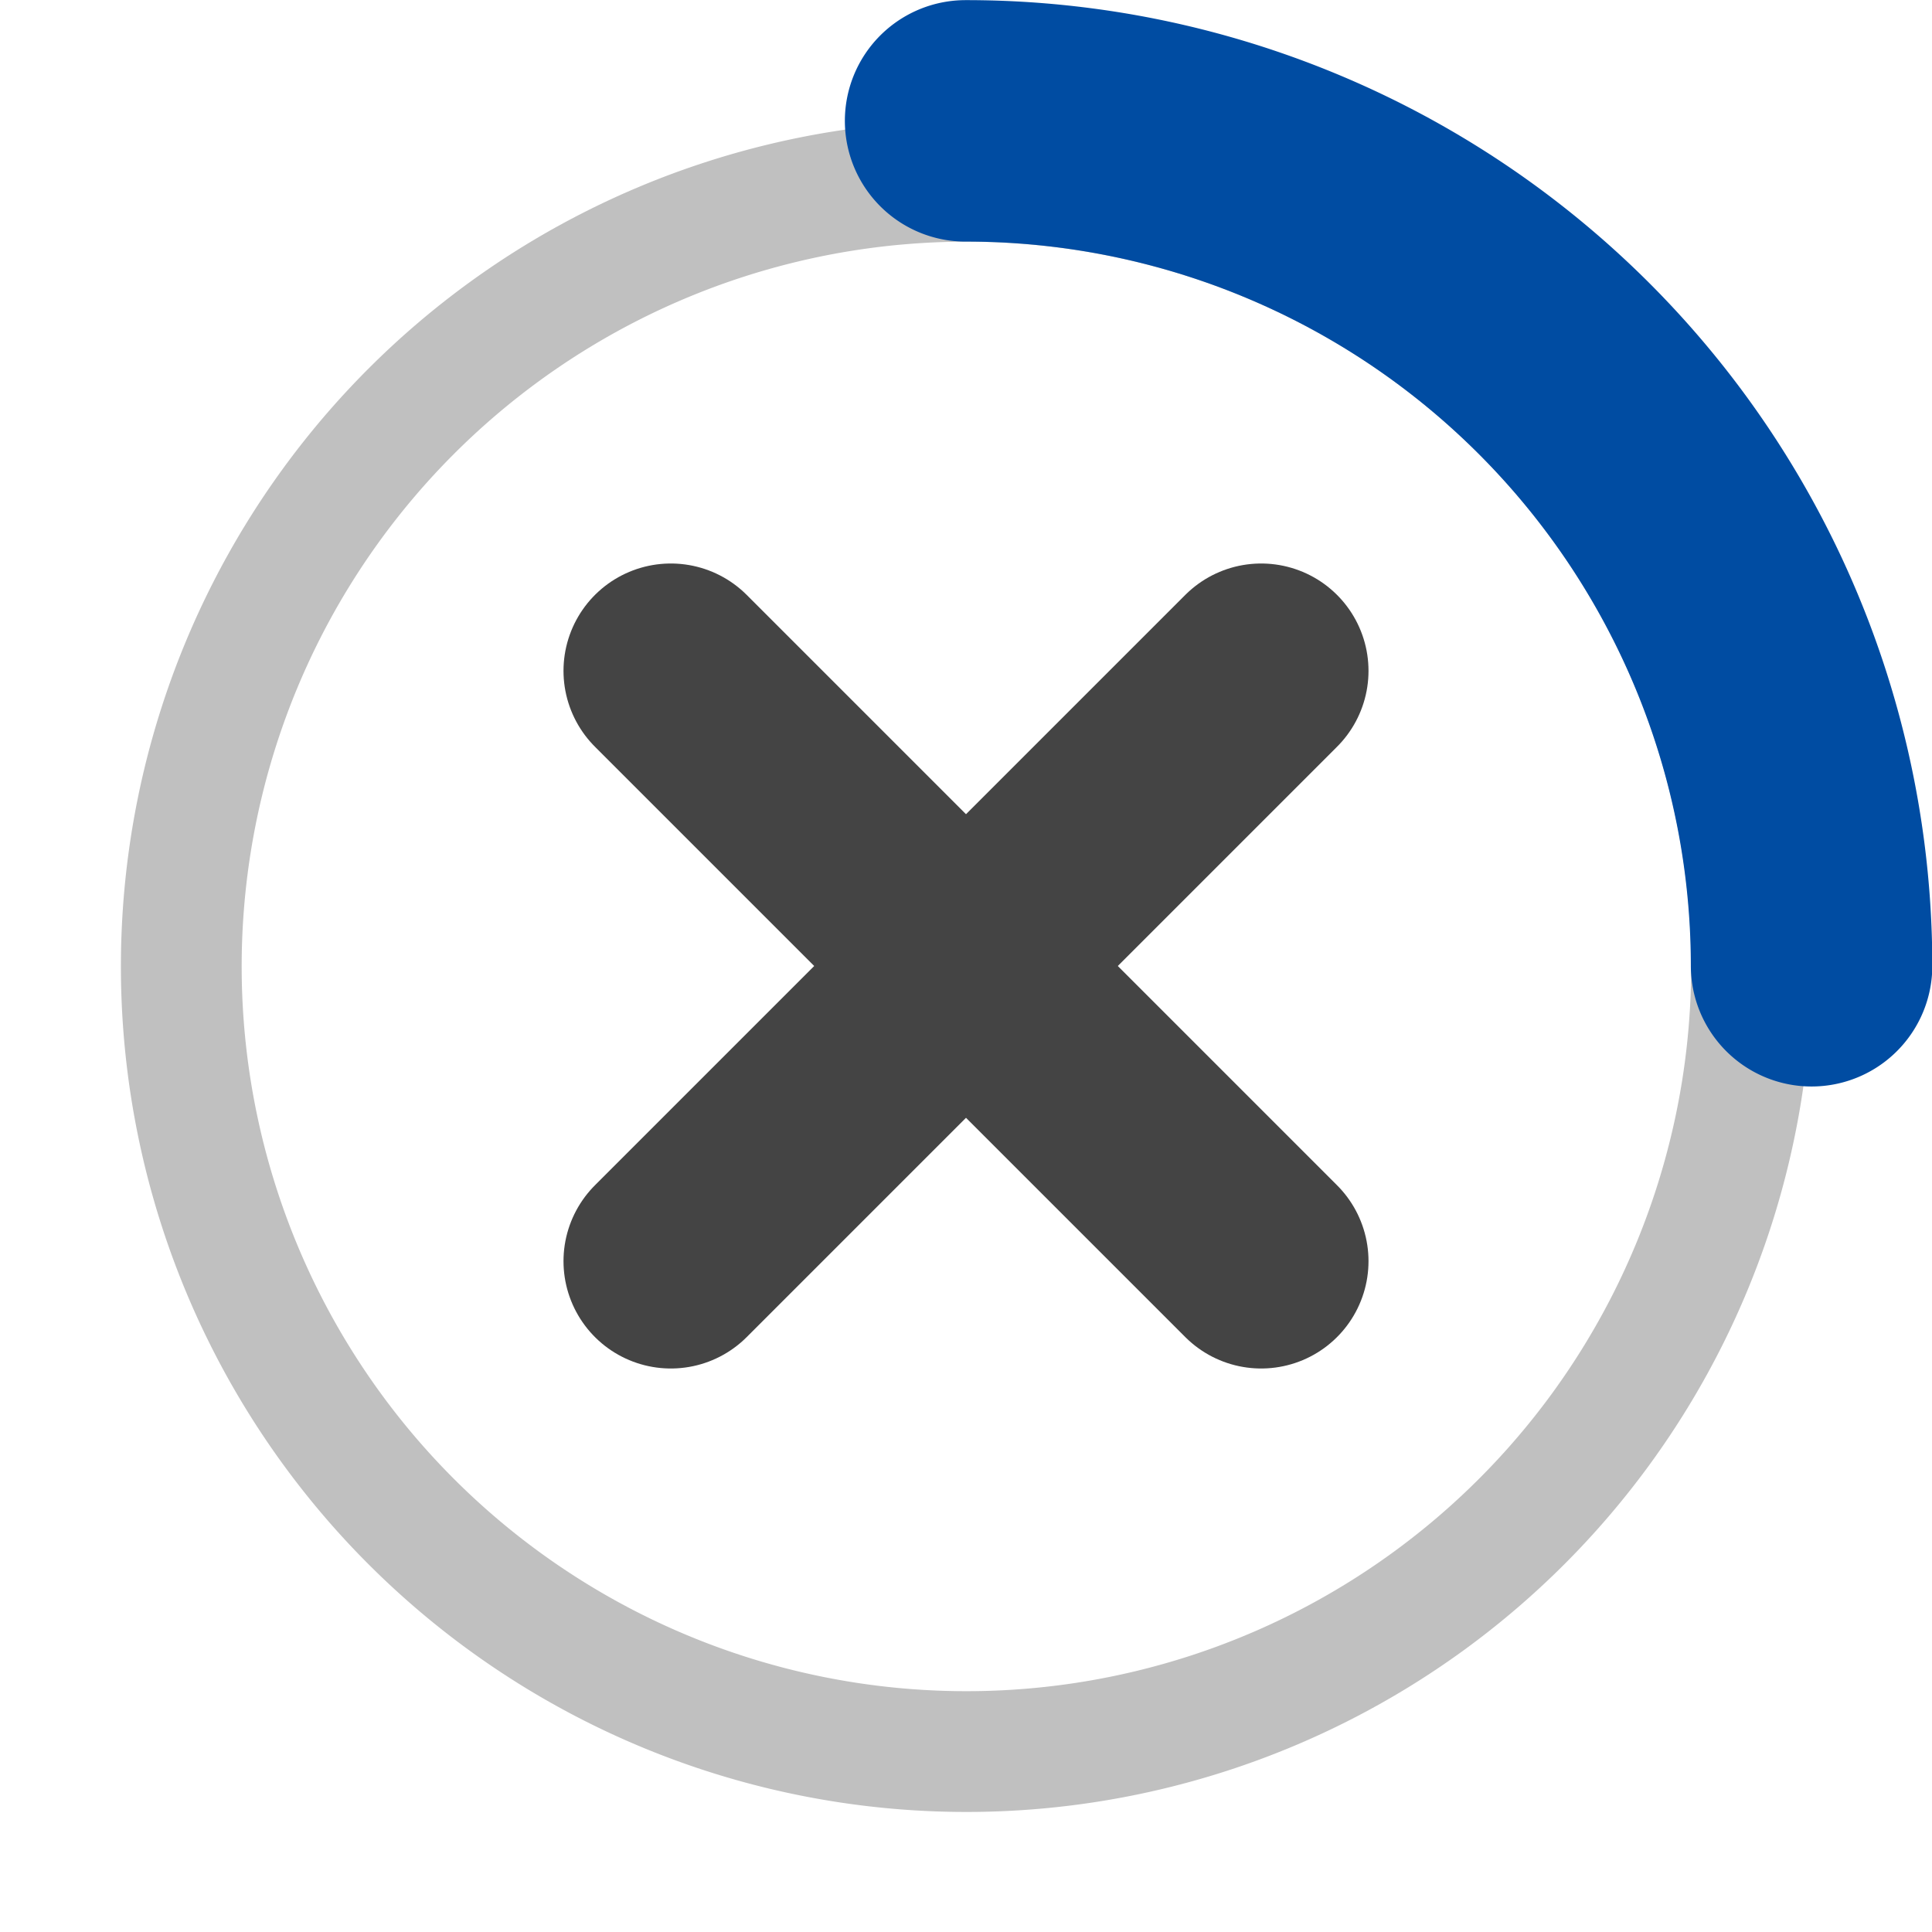 <svg xmlns="http://www.w3.org/2000/svg" xmlns:svg="http://www.w3.org/2000/svg" id="svg2" width="18" height="18" version="1.1"><g id="layer1" transform="translate(0,-1034.362)" style="display:none"><path style="fill:none;stroke:#004ca2;stroke-width:1.571;stroke-linecap:round;stroke-linejoin:round;stroke-miterlimit:4;stroke-opacity:1;stroke-dasharray:none;stroke-dashoffset:1.6" id="path2987" d="m 8.496,2 c 3.038,-0.002 5.502,2.458 5.504,5.496 0.002,3.038 -2.458,5.502 -5.496,5.504 -3.038,0.002 -5.502,-2.458 -5.504,-5.496 -7.6e-5,-0.104 0.003,-0.209 0.009,-0.313" transform="matrix(1.273,0,0,1.273,-2.818,1034.817)"/><path style="fill:none;stroke:#444;stroke-width:1.6;stroke-linecap:round;stroke-linejoin:miter;stroke-miterlimit:4;stroke-opacity:1;stroke-dasharray:none" id="path3759" d="m 10.263,1042.1 -4.525,4.525"/><path style="fill:none;stroke:#444;stroke-width:1.6;stroke-linecap:round;stroke-linejoin:miter;stroke-miterlimit:4;stroke-opacity:1;stroke-dasharray:none" id="path3759-5" d="m 10.263,1046.625 -4.525,-4.525"/></g><g id="g3837" transform="translate(0,-1034.362)" style="display:none"><path id="path3839-3" d="m 14,7.5 a 5.5,5.5 0 1 1 -11,0 5.5,5.5 0 1 1 11,0 z" transform="matrix(1.273,0,0,1.273,-2.818,1034.817)" style="fill:#e8e8e8;fill-opacity:1;stroke:none"/><path id="path3839" d="M 8.496,2 A 5.5,5.5 0 0 1 12.024,3.278" transform="matrix(1.273,0,0,1.273,-2.818,1034.817)" style="fill:none;stroke:#004ca2;stroke-width:1.571;stroke-linecap:round;stroke-linejoin:round;stroke-miterlimit:4;stroke-opacity:1;stroke-dasharray:none;stroke-dashoffset:1.6"/><path id="path3841" d="m 10.263,1042.1 -4.525,4.525" style="fill:none;stroke:#444;stroke-width:1.6;stroke-linecap:round;stroke-linejoin:miter;stroke-miterlimit:4;stroke-opacity:1;stroke-dasharray:none"/><path id="path3843" d="m 10.263,1046.625 -4.525,-4.525" style="fill:none;stroke:#444;stroke-width:1.6;stroke-linecap:round;stroke-linejoin:miter;stroke-miterlimit:4;stroke-opacity:1;stroke-dasharray:none"/></g><g id="g3863" transform="translate(0,-1034.362)" style="display:none"><path style="fill:#e8e8e8;fill-opacity:1;stroke:none" id="path3865" d="m 14,7.5 a 5.5,5.5 0 1 1 -11,0 5.5,5.5 0 1 1 11,0 z" transform="matrix(1.273,0,0,1.273,-2.818,1034.817)"/><path style="fill:none;stroke:#004ca2;stroke-width:1.571;stroke-linecap:round;stroke-linejoin:round;stroke-miterlimit:4;stroke-opacity:1;stroke-dasharray:none;stroke-dashoffset:1.6" id="path3867" d="M 8.496,2 A 5.5,5.5 0 0 1 12.024,3.278" transform="matrix(1.273,0,0,1.273,-2.818,1034.817)"/></g><g style="display:inline" id="g3895" transform="translate(0,-1034.362)"><path style="fill:none;stroke:silver;stroke-width:.846;stroke-miterlimit:4;stroke-opacity:1;stroke-dasharray:none" id="path3897" d="m 14,7.5 a 5.5,5.5 0 1 1 -11,0 5.5,5.5 0 1 1 11,0 z" transform="matrix(1.33,0,0,1.33,-2.301,1033.391)"/><path style="fill:none;stroke:#004ca2;stroke-width:1.571;stroke-linecap:round;stroke-linejoin:round;stroke-miterlimit:4;stroke-opacity:1;stroke-dasharray:none;stroke-dashoffset:1.6" id="path3899" d="M 8.496,2 A 5.5,5.5 0 0 1 14,7.497" transform="matrix(1.432,0,0,1.432,-3.17,1032.624)"/><path style="fill:none;stroke:#444;stroke-width:2;stroke-linecap:round;stroke-linejoin:miter;stroke-miterlimit:4;stroke-opacity:1;stroke-dasharray:none" id="path3901" d="m 11.75,1040.612 -5.5,5.5"/><path style="fill:none;stroke:#444;stroke-width:2;stroke-linecap:round;stroke-linejoin:miter;stroke-miterlimit:4;stroke-opacity:1;stroke-dasharray:none" id="path3903" d="m 11.75,1046.112 -5.5,-5.5"/></g><g style="display:none" id="g3905" transform="translate(0,-1034.362)"><path style="fill:#e8e8e8;fill-opacity:1;stroke:none" id="path3907" d="m 14,7.5 a 5.5,5.5 0 1 1 -11,0 5.5,5.5 0 1 1 11,0 z" transform="matrix(1.273,0,0,1.273,-2.818,1034.817)"/><path style="fill:#499fff;fill-opacity:1;stroke:none" id="path3909" d="M 8.496,2 A 5.5,5.5 0 0 1 13.428,9.943 L 8.5,7.5 z" transform="matrix(1.273,0,0,1.273,-2.818,1034.817)"/><path style="fill:none;stroke:#444;stroke-width:1.6;stroke-linecap:round;stroke-linejoin:miter;stroke-miterlimit:4;stroke-opacity:1;stroke-dasharray:none" id="path3911" d="m 10.263,1042.1 -4.525,4.525"/><path style="fill:none;stroke:#444;stroke-width:1.6;stroke-linecap:round;stroke-linejoin:miter;stroke-miterlimit:4;stroke-opacity:1;stroke-dasharray:none" id="path3913" d="m 10.263,1046.625 -4.525,-4.525"/></g></svg>